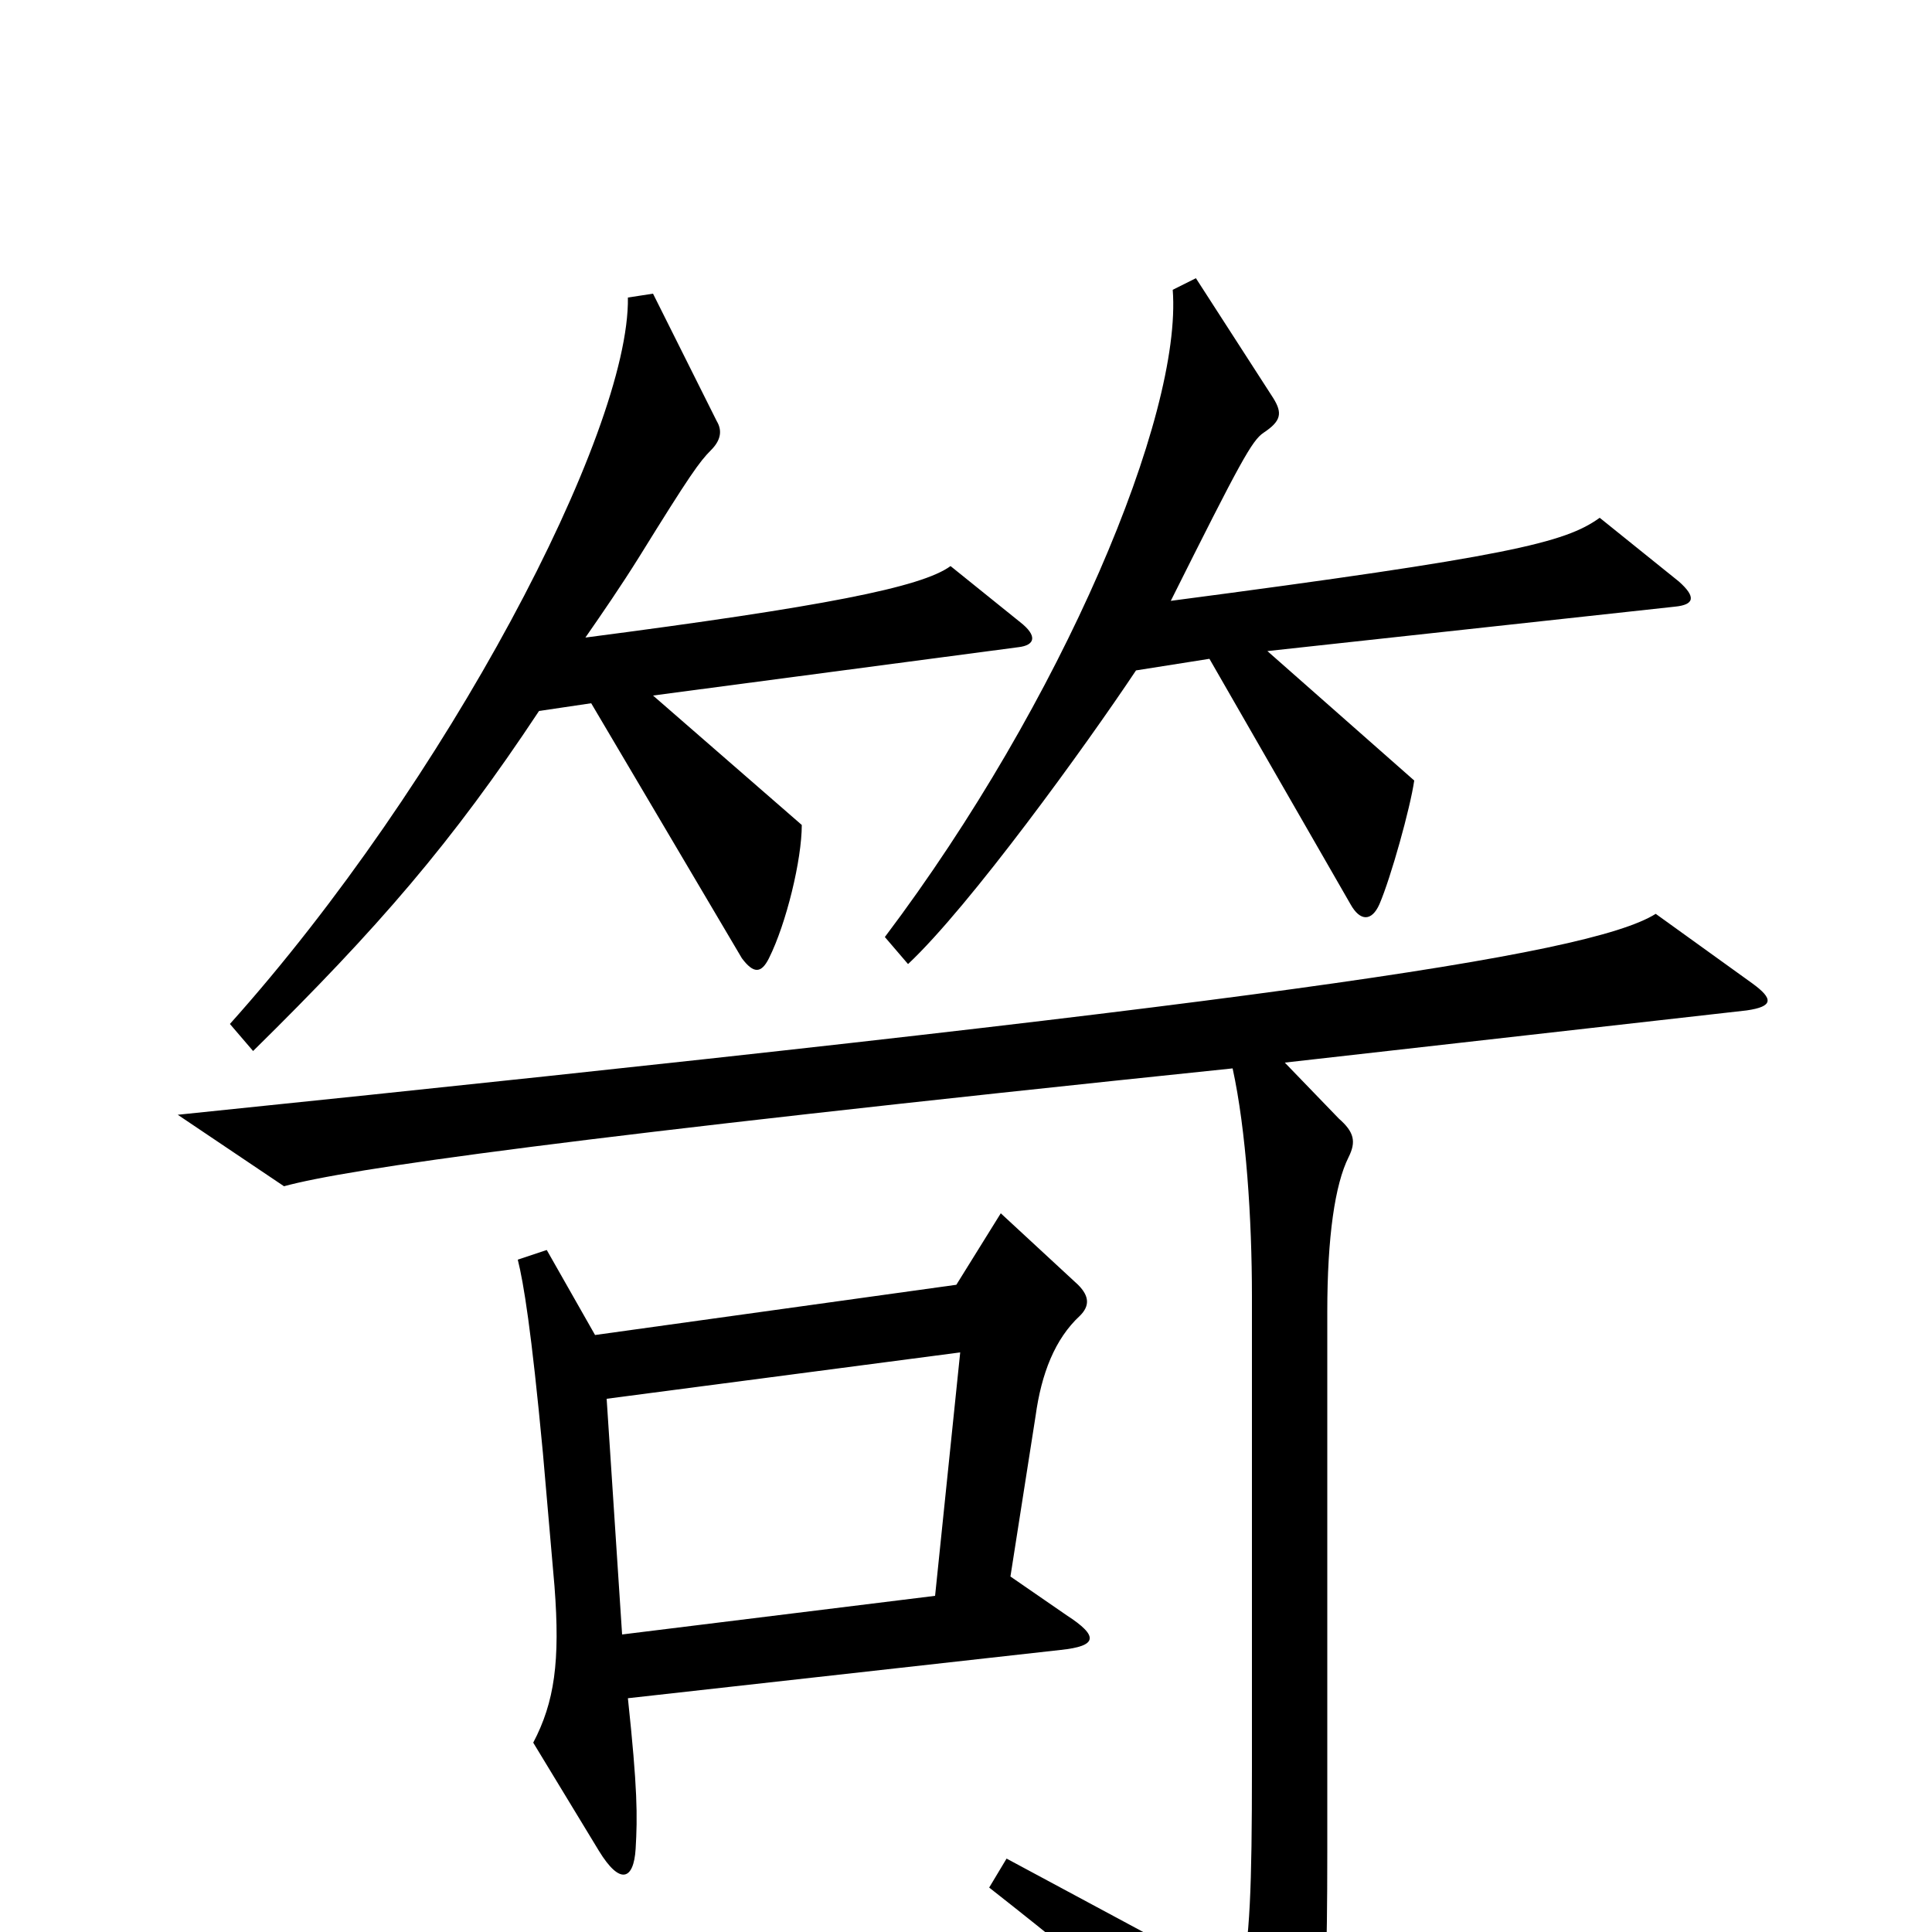 <svg xmlns="http://www.w3.org/2000/svg" viewBox="0 -1000 1000 1000">
	<path fill="#000000" d="M869 -699L828 -732C810 -719 781 -712 606 -689C642 -761 648 -772 654 -776C663 -782 664 -786 659 -794L619 -856L607 -850C612 -785 550 -637 458 -515L470 -501C502 -531 562 -614 588 -653L626 -659L699 -532C704 -523 710 -523 714 -532C720 -546 730 -582 732 -596L656 -663L867 -686C877 -687 878 -691 869 -699ZM528 -678L492 -707C477 -696 426 -686 303 -670C312 -683 321 -696 331 -712C357 -754 362 -761 368 -767C373 -772 374 -777 371 -782L338 -848L325 -846C326 -776 231 -595 119 -470L131 -456C196 -520 234 -564 279 -632L306 -636L384 -504C390 -496 394 -496 398 -504C407 -522 415 -555 415 -573L338 -640L527 -665C536 -666 537 -671 528 -678ZM907 -491L857 -527C822 -505 647 -480 92 -423L147 -386C180 -395 291 -411 638 -447C645 -415 648 -369 648 -329V-85C648 -22 647 3 642 27L521 -38L512 -23C582 32 611 58 650 102C658 111 661 111 667 103C683 80 687 65 687 -41V-321C687 -360 691 -387 698 -401C702 -409 701 -414 693 -421L665 -450L904 -477C918 -479 918 -483 907 -491ZM559 -319C564 -324 564 -329 558 -335L518 -372L495 -335L308 -309L283 -353L268 -348C271 -336 275 -312 281 -248L287 -179C290 -140 287 -119 276 -98L310 -42C321 -24 328 -27 329 -43C330 -60 330 -74 325 -121L549 -146C568 -148 569 -153 552 -164L523 -184L536 -267C539 -289 546 -307 559 -319ZM497 -300L484 -174L322 -154L314 -276Z"/>
</svg>